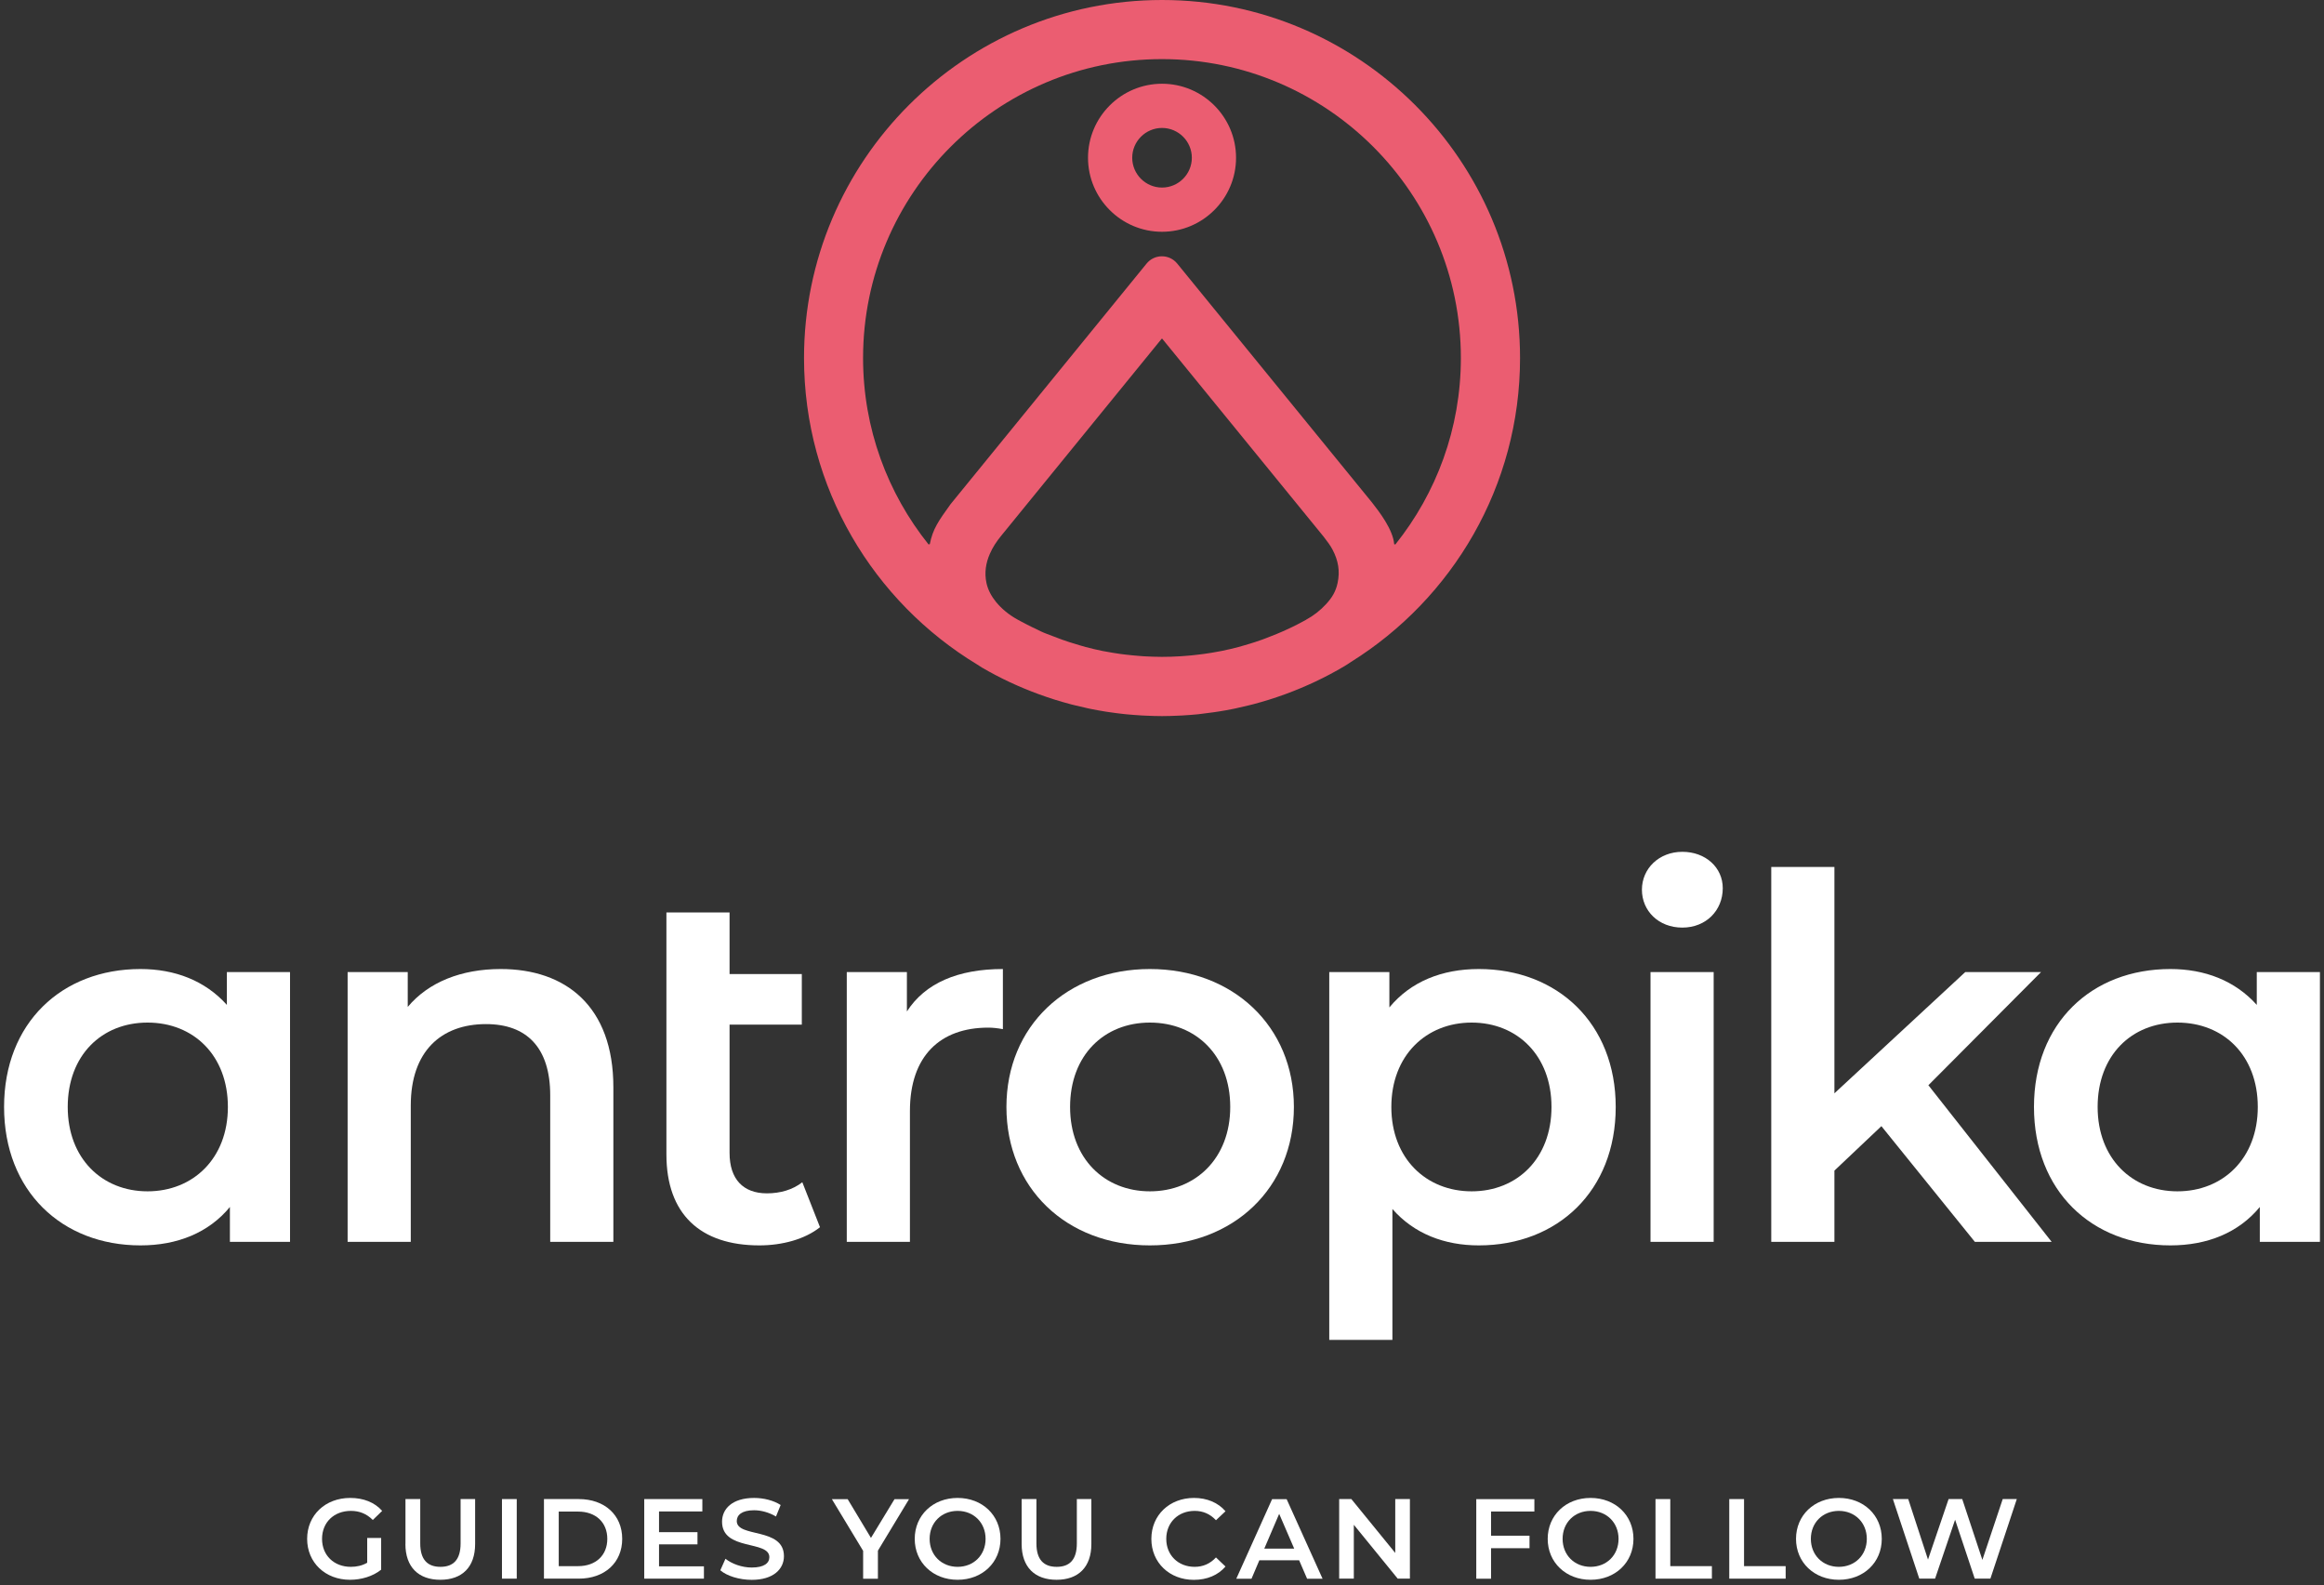 <svg width="368" height="251" viewBox="0 0 368 251" fill="none" xmlns="http://www.w3.org/2000/svg">
<rect x="0" y="0" width="368" height="251" fill="#333333" stroke="none"/>
<path d="M45.925 153.92V196.64H36.405V191.12C33.045 195.2 28.085 197.2 22.245 197.2C9.765 197.2 0.645 188.56 0.645 175.28C0.645 162 9.765 153.44 22.245 153.44C27.685 153.44 32.485 155.28 35.925 159.12V153.92H45.925ZM36.085 175.28C36.085 167.12 30.645 161.92 23.365 161.92C16.085 161.92 10.725 167.12 10.725 175.28C10.725 183.44 16.165 188.64 23.365 188.64C30.565 188.64 36.085 183.44 36.085 175.28Z" fill="white"/>
<path d="M97.125 172.16V196.64H87.125V173.44C87.125 165.84 83.365 162.16 76.965 162.16C69.845 162.16 65.045 166.48 65.045 175.04V196.64H55.045V153.92H64.565V159.44C67.845 155.52 73.045 153.44 79.285 153.44C89.525 153.44 97.125 159.28 97.125 172.16Z" fill="white"/>
<path d="M129.845 194.32C127.445 196.24 123.845 197.2 120.245 197.2C110.885 197.2 105.525 192.24 105.525 182.8V144.48H115.525V154.24H126.965V162.24H115.525V182.56C115.525 186.72 117.685 188.96 121.445 188.96C123.525 188.96 125.525 188.4 127.045 187.2L129.845 194.32Z" fill="white"/>
<path d="M158.805 153.44V162.96C157.925 162.8 157.205 162.72 156.485 162.72C148.885 162.72 144.085 167.2 144.085 175.92V196.64H134.085V153.92H143.605V160.16C146.485 155.68 151.685 153.44 158.805 153.44Z" fill="white"/>
<path d="M159.365 175.28C159.365 162.48 168.965 153.44 182.085 153.44C195.205 153.44 204.885 162.48 204.885 175.28C204.885 188.08 195.365 197.2 182.085 197.2C168.805 197.2 159.365 188.08 159.365 175.28ZM194.805 175.28C194.805 167.12 189.365 161.92 182.085 161.92C174.805 161.92 169.445 167.12 169.445 175.28C169.445 183.44 174.885 188.64 182.085 188.64C189.285 188.64 194.805 183.44 194.805 175.28Z" fill="white"/>
<path d="M255.845 175.28C255.845 188.56 246.645 197.2 234.165 197.2C228.725 197.2 223.925 195.36 220.485 191.44V212.16H210.485V153.92H220.005V159.52C223.365 155.44 228.325 153.44 234.165 153.44C246.645 153.44 255.845 162.08 255.845 175.28ZM245.675 175.28C245.675 167.12 240.235 161.92 233.035 161.92C225.835 161.92 220.315 167.12 220.315 175.28C220.315 183.44 225.835 188.64 233.035 188.64C240.235 188.64 245.675 183.44 245.675 175.28Z" fill="white"/>
<path d="M259.995 140.88C259.995 137.52 262.715 134.88 266.395 134.88C270.075 134.88 272.795 137.36 272.795 140.64C272.795 144.16 270.155 146.88 266.395 146.88C262.635 146.88 259.995 144.24 259.995 140.88ZM261.355 153.92H271.355V196.64H261.355V153.92Z" fill="white"/>
<path d="M297.915 178.32L290.475 185.36V196.64H280.475V137.28H290.475V173.12L311.195 153.92H323.195L305.355 171.84L324.875 196.64H312.715L297.915 178.32Z" fill="white"/>
<path d="M367.355 153.92V196.64H357.835V191.12C354.475 195.2 349.515 197.2 343.675 197.2C331.195 197.2 322.075 188.56 322.075 175.28C322.075 162 331.195 153.44 343.675 153.44C349.115 153.44 353.915 155.28 357.355 159.12V153.92H367.355ZM357.515 175.28C357.515 167.12 352.075 161.92 344.795 161.92C337.515 161.92 332.155 167.12 332.155 175.28C332.155 183.44 337.595 188.64 344.795 188.64C351.995 188.64 357.515 183.44 357.515 175.28Z" fill="white"/>
<path d="M58.145 243.53H60.355V248.55C59.045 249.61 57.205 250.15 55.425 250.15C51.515 250.15 48.635 247.43 48.635 243.67C48.635 239.91 51.515 237.19 55.455 237.19C57.565 237.19 59.325 237.89 60.515 239.24L59.035 240.68C58.045 239.69 56.915 239.24 55.565 239.24C52.885 239.24 50.995 241.06 50.995 243.67C50.995 246.28 52.885 248.1 55.555 248.1C56.455 248.1 57.335 247.92 58.145 247.45V243.52V243.53Z" fill="white"/>
<path d="M64.205 244.48V237.37H66.545V244.39C66.545 246.98 67.715 248.1 69.745 248.1C71.775 248.1 72.935 246.98 72.935 244.39V237.37H75.235V244.48C75.235 248.15 73.165 250.15 69.725 250.15C66.285 250.15 64.195 248.15 64.195 244.48H64.205Z" fill="white"/>
<path d="M79.485 237.37H81.825V249.97H79.485V237.37Z" fill="white"/>
<path d="M86.135 237.37H91.645C95.735 237.37 98.525 239.89 98.525 243.67C98.525 247.45 95.735 249.97 91.645 249.97H86.135V237.37ZM91.535 247.99C94.345 247.99 96.165 246.28 96.165 243.67C96.165 241.06 94.345 239.35 91.535 239.35H88.475V247.99H91.535Z" fill="white"/>
<path d="M111.465 248.01V249.97H102.015V237.37H111.215V239.33H104.355V242.61H110.445V244.54H104.355V248.02H111.465V248.01Z" fill="white"/>
<path d="M114.065 248.64L114.875 246.82C115.885 247.63 117.485 248.21 119.035 248.21C120.995 248.21 121.825 247.51 121.825 246.57C121.825 243.85 114.335 245.63 114.335 240.95C114.335 238.92 115.955 237.19 119.415 237.19C120.925 237.19 122.515 237.59 123.615 238.31L122.875 240.13C121.745 239.46 120.495 239.14 119.405 239.14C117.465 239.14 116.665 239.9 116.665 240.85C116.665 243.53 124.135 241.79 124.135 246.41C124.135 248.43 122.495 250.16 119.035 250.16C117.075 250.16 115.105 249.55 114.065 248.65V248.64Z" fill="white"/>
<path d="M139.015 245.53V249.98H136.675V245.57L131.725 237.38H134.225L137.915 243.52L141.645 237.38H143.945L139.015 245.54V245.53Z" fill="white"/>
<path d="M144.845 243.67C144.845 239.94 147.725 237.19 151.635 237.19C155.545 237.19 158.425 239.93 158.425 243.67C158.425 247.41 155.545 250.15 151.635 250.15C147.725 250.15 144.845 247.4 144.845 243.67ZM156.065 243.67C156.065 241.1 154.175 239.24 151.635 239.24C149.095 239.24 147.205 241.09 147.205 243.67C147.205 246.25 149.095 248.1 151.635 248.1C154.175 248.1 156.065 246.25 156.065 243.67Z" fill="white"/>
<path d="M161.775 244.48V237.37H164.115V244.39C164.115 246.98 165.285 248.1 167.325 248.1C169.365 248.1 170.515 246.98 170.515 244.39V237.37H172.815V244.48C172.815 248.15 170.745 250.15 167.305 250.15C163.865 250.15 161.775 248.15 161.775 244.48Z" fill="white"/>
<path d="M182.315 243.67C182.315 239.91 185.195 237.19 189.065 237.19C191.115 237.19 192.885 237.93 194.055 239.3L192.545 240.72C191.625 239.73 190.495 239.24 189.175 239.24C186.565 239.24 184.675 241.08 184.675 243.67C184.675 246.26 186.565 248.1 189.175 248.1C190.485 248.1 191.625 247.61 192.545 246.61L194.055 248.05C192.885 249.42 191.125 250.16 189.045 250.16C185.195 250.16 182.315 247.44 182.315 243.68V243.67Z" fill="white"/>
<path d="M205.715 247.06H199.415L198.175 249.98H195.765L201.435 237.38H203.735L209.425 249.98H206.975L205.715 247.06ZM204.935 245.22L202.555 239.71L200.195 245.22H204.935Z" fill="white"/>
<path d="M223.255 237.37V249.97H221.325L214.375 241.44V249.97H212.055V237.37H213.985L220.935 245.9V237.37H223.255Z" fill="white"/>
<path d="M236.105 239.33V243.17H242.195V245.15H236.105V249.98H233.765V237.38H242.965V239.34H236.105V239.33Z" fill="white"/>
<path d="M245.075 243.67C245.075 239.94 247.955 237.19 251.865 237.19C255.775 237.19 258.655 239.93 258.655 243.67C258.655 247.41 255.775 250.15 251.865 250.15C247.955 250.15 245.075 247.4 245.075 243.67ZM256.295 243.67C256.295 241.1 254.405 239.24 251.865 239.24C249.325 239.24 247.435 241.09 247.435 243.67C247.435 246.25 249.325 248.1 251.865 248.1C254.405 248.1 256.295 246.25 256.295 243.67Z" fill="white"/>
<path d="M262.145 237.37H264.485V247.99H271.075V249.97H262.145V237.37Z" fill="white"/>
<path d="M273.825 237.37H276.165V247.99H282.755V249.97H273.825V237.37Z" fill="white"/>
<path d="M284.395 243.67C284.395 239.94 287.275 237.19 291.185 237.19C295.095 237.19 297.975 239.93 297.975 243.67C297.975 247.41 295.095 250.15 291.185 250.15C287.275 250.15 284.395 247.4 284.395 243.67ZM295.605 243.67C295.605 241.1 293.715 239.24 291.175 239.24C288.635 239.24 286.745 241.09 286.745 243.67C286.745 246.25 288.635 248.1 291.175 248.1C293.715 248.1 295.605 246.25 295.605 243.67Z" fill="white"/>
<path d="M319.355 237.37L315.175 249.97H312.695L309.585 240.64L306.415 249.97H303.915L299.735 237.37H302.165L305.295 246.95L308.555 237.37H310.715L313.905 247L317.125 237.37H319.355Z" fill="white"/>
<path d="M240.695 56.69C240.695 25.43 215.265 0 184.005 0C152.745 0 127.315 25.43 127.315 56.69C127.315 77.26 138.325 95.3 154.765 105.24C155.005 105.39 155.245 105.56 155.485 105.7C158.375 107.39 161.405 108.8 164.535 109.94C165.395 110.25 166.255 110.55 167.125 110.82C167.145 110.82 167.165 110.83 167.195 110.84C168.005 111.09 168.825 111.32 169.645 111.54C169.835 111.59 170.025 111.64 170.215 111.68C170.885 111.85 171.555 112 172.225 112.15C172.405 112.19 172.575 112.23 172.745 112.26C173.515 112.42 174.295 112.55 175.065 112.68C175.315 112.72 175.575 112.76 175.825 112.79C176.505 112.89 177.175 112.98 177.855 113.05C178.015 113.07 178.165 113.09 178.325 113.1C179.145 113.18 179.965 113.24 180.785 113.29C181.005 113.3 181.225 113.31 181.435 113.32C182.285 113.36 183.145 113.39 184.005 113.39C184.865 113.39 185.715 113.36 186.575 113.32C186.805 113.31 187.025 113.3 187.245 113.29C188.075 113.24 188.895 113.18 189.715 113.1C189.845 113.09 189.975 113.07 190.105 113.05C190.805 112.97 191.505 112.88 192.195 112.78C192.465 112.74 192.735 112.7 192.995 112.66C193.775 112.54 194.555 112.4 195.325 112.24C195.465 112.21 195.605 112.18 195.745 112.15C196.435 112 197.125 111.84 197.805 111.67C198.025 111.62 198.235 111.56 198.455 111.51C200.125 111.07 201.785 110.55 203.405 109.96C203.455 109.94 203.495 109.93 203.545 109.91C206.785 108.72 209.915 107.25 212.895 105.48C213.255 105.27 213.595 105.04 213.935 104.81C229.985 94.79 240.695 76.97 240.695 56.7V56.69ZM147.045 86.22C140.555 78.12 136.665 67.85 136.665 56.69C136.665 30.59 157.895 9.36 183.995 9.36C210.095 9.36 231.325 30.59 231.325 56.69C231.325 67.85 227.435 78.12 220.945 86.22L220.765 86.16C220.585 83.86 218.385 81.01 217.265 79.58L186.405 41.73C185.155 40.2 182.815 40.2 181.565 41.73L150.515 79.84C148.605 82.49 147.695 83.79 147.235 86.15L147.045 86.21M206.815 98.14C206.605 98.26 206.395 98.37 206.185 98.48C205.645 98.77 205.105 99.05 204.545 99.32C204.305 99.44 204.055 99.54 203.815 99.66C202.915 100.09 201.405 100.7 200.475 101.05C200.275 101.13 200.065 101.2 199.865 101.28C199.485 101.42 199.105 101.54 198.725 101.67C198.155 101.86 197.575 102.03 196.985 102.2C196.695 102.28 196.405 102.37 196.105 102.45C195.215 102.69 194.305 102.9 193.405 103.08C193.285 103.11 193.155 103.12 193.025 103.15C192.215 103.31 191.405 103.44 190.595 103.55C190.325 103.59 190.055 103.62 189.785 103.65C189.085 103.74 188.385 103.81 187.685 103.86C187.405 103.88 187.135 103.91 186.855 103.92C185.905 103.98 184.955 104.01 183.995 104.01C183.035 104.01 182.085 103.97 181.135 103.92C180.875 103.9 180.615 103.88 180.355 103.86C179.645 103.8 178.925 103.74 178.215 103.65C177.945 103.62 177.675 103.58 177.405 103.55C176.595 103.44 175.795 103.3 174.985 103.15C174.855 103.12 174.725 103.11 174.595 103.08C173.685 102.9 172.795 102.68 171.905 102.45C171.605 102.37 171.305 102.28 171.005 102.19C170.435 102.03 169.865 101.85 169.305 101.67C168.915 101.54 168.525 101.41 168.135 101.27C167.345 100.99 166.565 100.66 165.785 100.38C165.125 100.14 164.505 99.83 163.875 99.51C163.745 99.45 163.615 99.39 163.485 99.33C162.905 99.05 162.335 98.75 161.765 98.45C161.595 98.36 161.415 98.26 161.245 98.17C161.175 98.13 161.115 98.1 161.045 98.06C159.775 97.35 158.625 96.43 157.705 95.3C156.995 94.42 156.455 93.45 156.205 92.32C155.855 90.67 156.105 89.14 156.755 87.66C157.195 86.64 157.825 85.71 158.525 84.85L183.955 53.63H184.035L209.595 84.98C210.205 85.78 210.625 86.31 211.015 87.05C211.915 88.77 212.205 90.42 211.805 92.31C211.515 93.69 210.895 94.68 209.945 95.7C209.045 96.67 207.995 97.49 206.835 98.12C206.835 98.12 206.825 98.12 206.815 98.12V98.14Z" fill="#EB5D71"/>
<path d="M184.005 36.7C177.545 36.7 172.285 31.44 172.285 24.98C172.285 18.52 177.545 13.26 184.005 13.26C190.465 13.26 195.725 18.52 195.725 24.98C195.725 31.44 190.465 36.7 184.005 36.7ZM184.005 20.26C181.405 20.26 179.285 22.38 179.285 24.98C179.285 27.58 181.405 29.7 184.005 29.7C186.605 29.7 188.725 27.58 188.725 24.98C188.725 22.38 186.605 20.26 184.005 20.26Z" fill="#EB5D71"/>
</svg>

